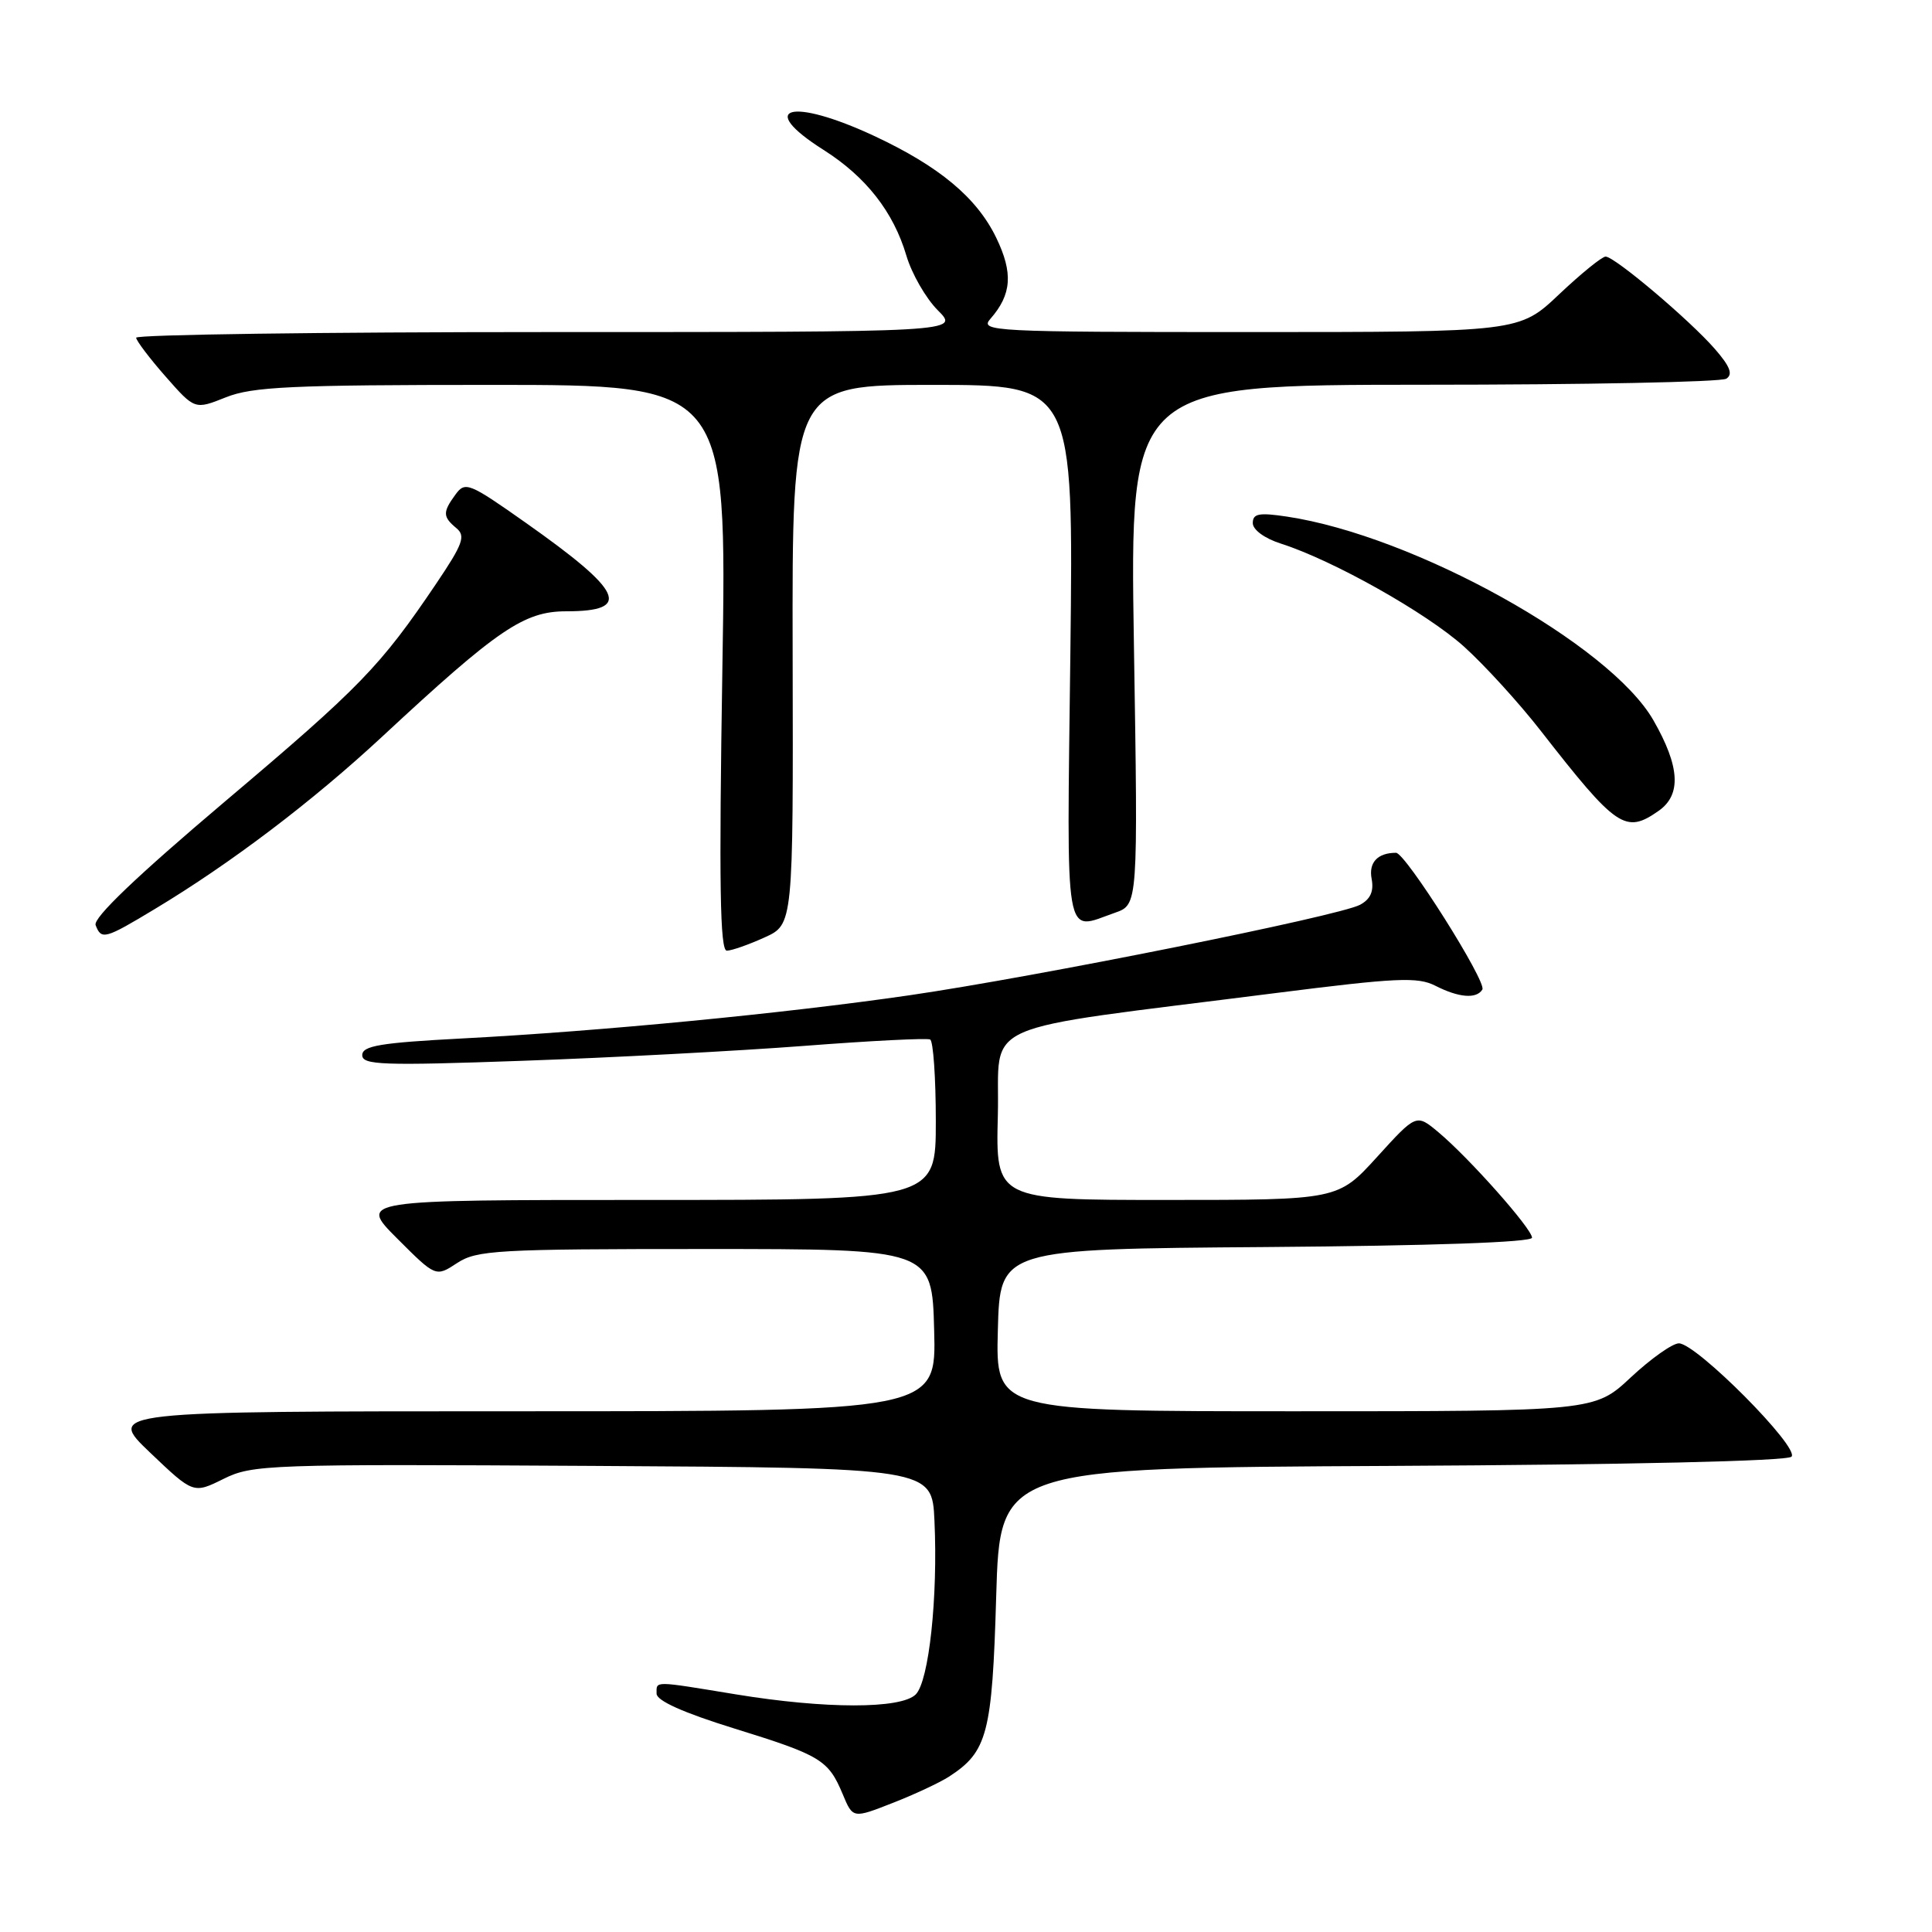 <?xml version="1.0" encoding="UTF-8" standalone="no"?>
<!DOCTYPE svg PUBLIC "-//W3C//DTD SVG 1.1//EN" "http://www.w3.org/Graphics/SVG/1.1/DTD/svg11.dtd" >
<svg xmlns="http://www.w3.org/2000/svg" xmlns:xlink="http://www.w3.org/1999/xlink" version="1.1" viewBox="0 0 256 256">
 <g >
 <path fill="currentColor"
d=" M 125.74 235.42 C 130.84 232.12 131.47 229.73 132.00 211.55 C 132.50 194.50 132.50 194.50 184.46 194.24 C 215.86 194.08 236.80 193.60 237.38 193.02 C 238.54 191.86 224.78 178.00 222.46 178.00 C 221.61 178.00 218.75 180.03 216.10 182.50 C 211.29 187.00 211.29 187.00 171.61 187.00 C 131.93 187.00 131.93 187.00 132.22 176.25 C 132.50 165.50 132.50 165.50 167.75 165.24 C 189.82 165.07 203.00 164.61 203.00 164.00 C 203.00 162.82 194.66 153.42 190.59 150.02 C 187.67 147.58 187.67 147.58 182.48 153.29 C 177.29 159.00 177.29 159.00 154.61 159.00 C 131.93 159.00 131.93 159.00 132.22 147.75 C 132.54 134.97 128.53 136.74 169.00 131.59 C 185.08 129.55 187.85 129.42 190.20 130.62 C 193.30 132.20 195.64 132.39 196.42 131.12 C 197.04 130.12 186.23 113.00 184.98 113.00 C 182.54 113.00 181.33 114.29 181.75 116.46 C 182.06 118.10 181.59 119.15 180.21 119.89 C 177.43 121.38 137.34 129.43 120.50 131.88 C 103.89 134.29 79.62 136.64 61.25 137.60 C 50.42 138.17 48.00 138.57 48.00 139.81 C 48.00 141.12 50.65 141.22 69.25 140.56 C 80.94 140.15 97.70 139.26 106.50 138.59 C 115.30 137.91 122.84 137.53 123.25 137.74 C 123.66 137.95 124.00 142.82 124.00 148.56 C 124.00 159.00 124.00 159.00 85.76 159.00 C 47.52 159.00 47.52 159.00 52.63 164.11 C 57.74 169.22 57.74 169.22 60.57 167.36 C 63.18 165.65 65.86 165.50 93.45 165.50 C 123.50 165.50 123.50 165.50 123.78 176.25 C 124.07 187.00 124.07 187.00 69.11 187.00 C 14.15 187.00 14.15 187.00 19.88 192.47 C 25.62 197.94 25.62 197.94 29.62 195.96 C 33.45 194.06 35.50 193.99 78.56 194.24 C 123.50 194.50 123.50 194.50 123.82 201.50 C 124.29 211.64 123.09 222.77 121.34 224.52 C 119.39 226.46 109.37 226.46 97.50 224.51 C 86.45 222.70 87.00 222.70 87.00 224.42 C 87.00 225.35 90.54 226.94 97.25 229.02 C 108.77 232.59 109.76 233.19 111.66 237.73 C 113.01 240.97 113.01 240.97 118.26 238.91 C 121.14 237.79 124.51 236.21 125.74 235.42 Z  M 101.30 124.22 C 105.11 122.50 105.11 122.50 105.03 86.75 C 104.95 51.00 104.95 51.00 123.60 51.00 C 142.25 51.00 142.25 51.00 141.83 86.50 C 141.35 125.80 140.93 123.32 147.75 120.94 C 150.80 119.87 150.80 119.87 150.25 85.44 C 149.70 51.00 149.70 51.00 188.60 50.98 C 209.99 50.98 228.06 50.62 228.74 50.18 C 229.65 49.61 229.25 48.56 227.24 46.25 C 223.90 42.41 213.95 34.00 212.75 34.00 C 212.27 34.00 209.50 36.25 206.59 39.00 C 201.31 44.00 201.31 44.00 165.50 44.00 C 131.48 44.00 129.77 43.91 131.23 42.25 C 134.06 39.02 134.27 36.18 132.00 31.49 C 129.43 26.19 124.47 22.05 115.85 18.02 C 104.81 12.87 100.11 14.15 109.12 19.86 C 114.75 23.43 118.38 28.07 120.10 33.87 C 120.81 36.27 122.68 39.53 124.27 41.12 C 127.15 44.00 127.15 44.00 72.58 44.00 C 42.56 44.00 18.02 44.34 18.04 44.75 C 18.07 45.16 19.82 47.48 21.95 49.90 C 25.81 54.29 25.81 54.29 29.92 52.65 C 33.44 51.24 38.60 51.00 65.18 51.00 C 96.32 51.00 96.32 51.00 95.72 88.50 C 95.26 117.19 95.40 125.99 96.31 125.97 C 96.96 125.96 99.21 125.17 101.30 124.22 Z  M 20.53 120.44 C 30.62 114.37 41.40 106.19 50.64 97.61 C 65.97 83.36 69.44 81.00 75.03 81.00 C 83.81 81.00 82.61 78.39 69.61 69.23 C 62.15 63.97 61.64 63.77 60.36 65.52 C 58.64 67.87 58.66 68.47 60.47 69.98 C 61.73 71.02 61.35 72.07 57.79 77.35 C 50.39 88.31 47.77 91.02 29.81 106.20 C 18.12 116.09 12.31 121.64 12.67 122.58 C 13.43 124.57 13.88 124.45 20.53 120.44 Z  M 219.78 107.44 C 222.82 105.31 222.60 101.57 219.08 95.43 C 213.30 85.37 187.40 70.98 170.51 68.45 C 166.83 67.90 166.00 68.05 166.00 69.31 C 166.00 70.20 167.57 71.35 169.75 72.04 C 176.65 74.25 189.02 81.21 193.99 85.68 C 196.70 88.12 201.26 93.12 204.13 96.80 C 214.23 109.75 215.37 110.53 219.78 107.44 Z "/>
</g>
</svg>